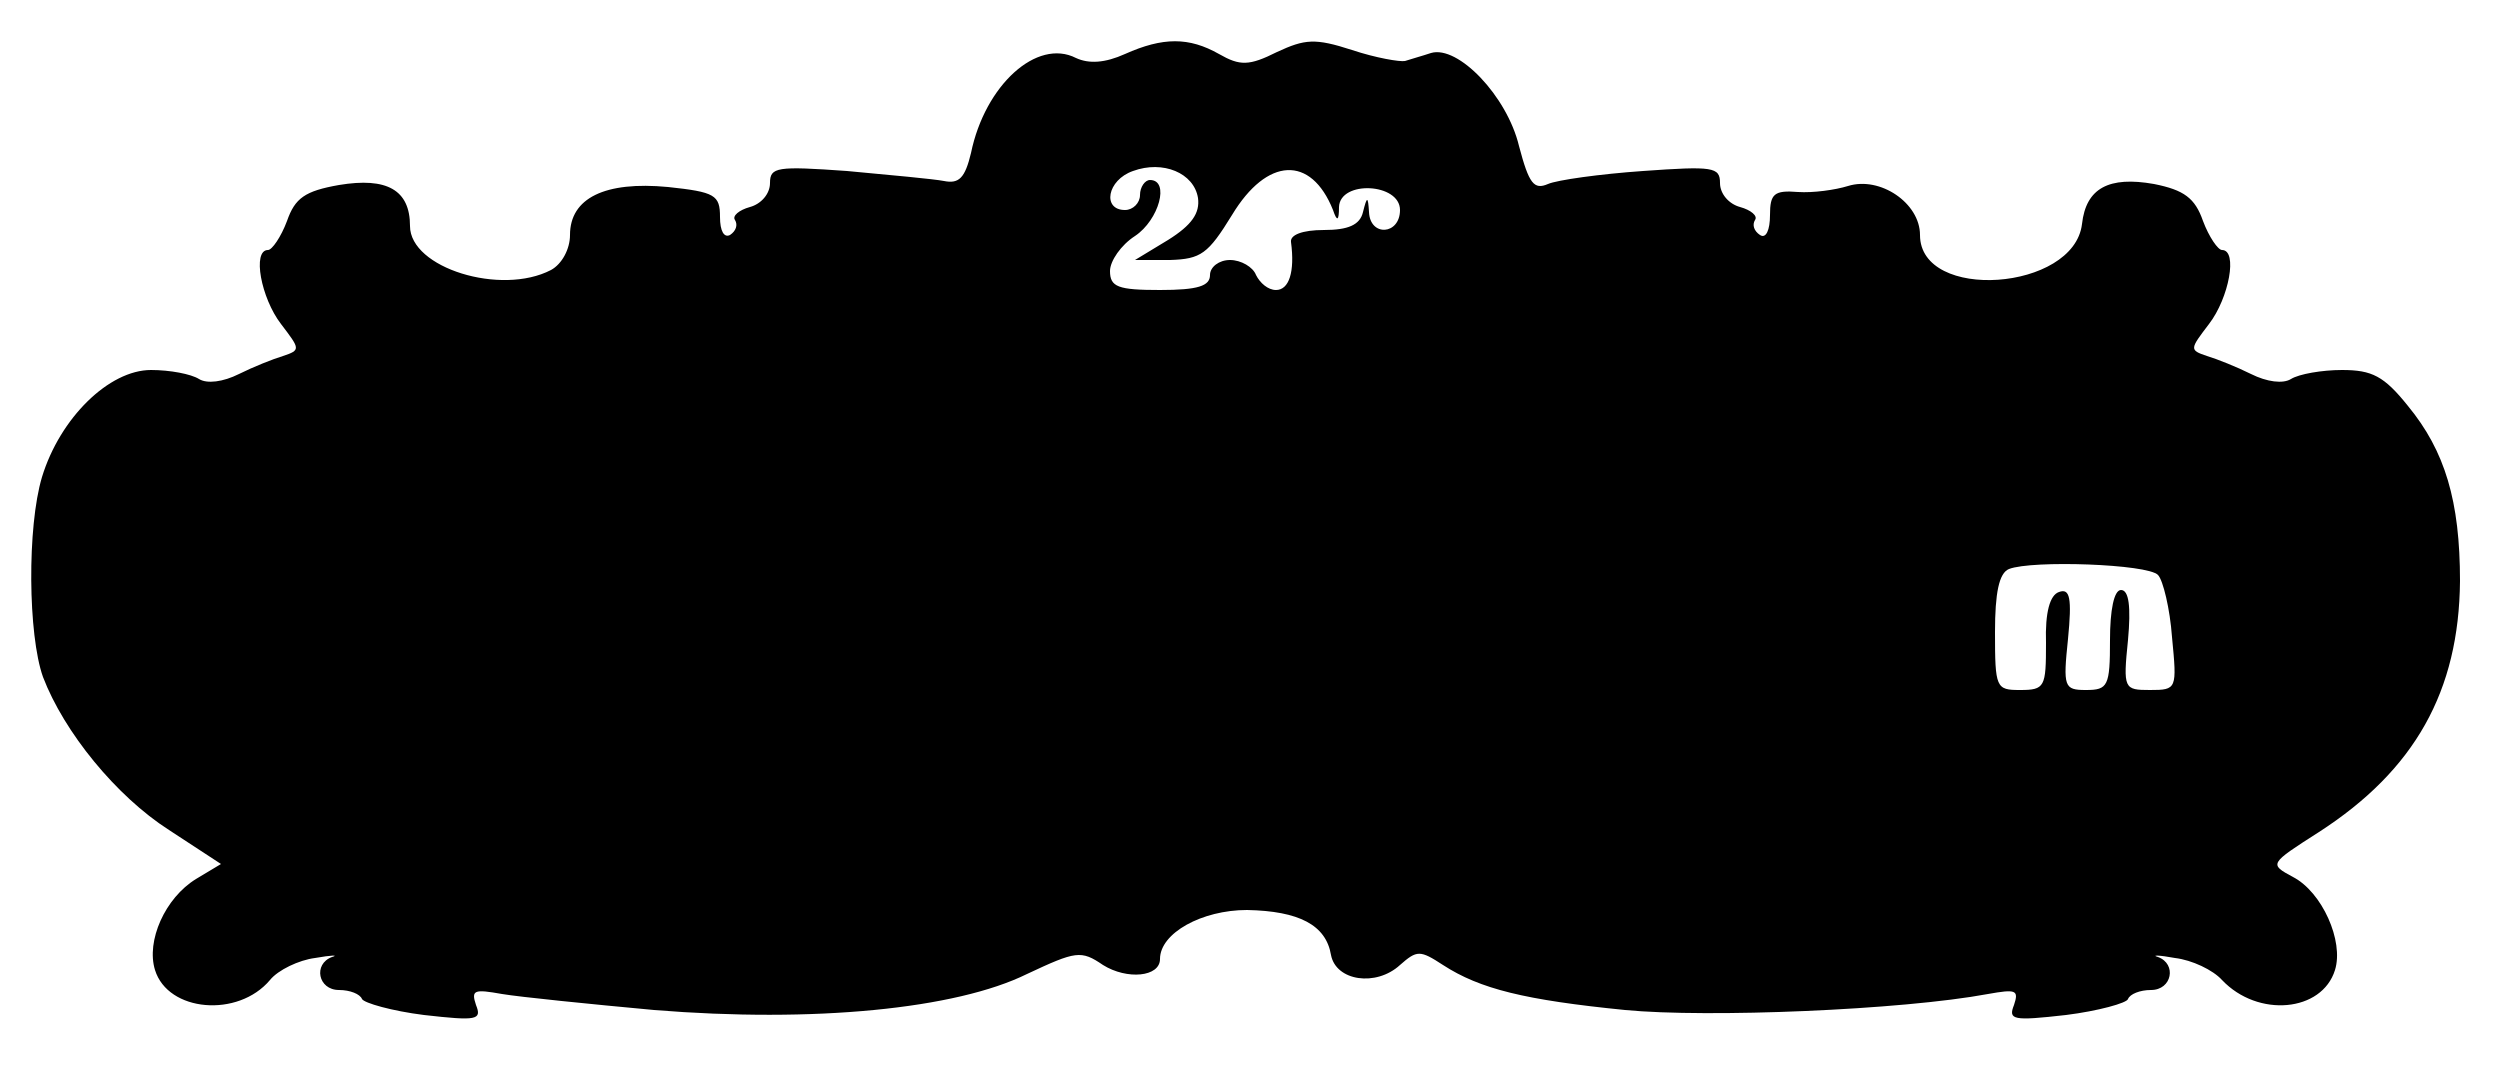 <?xml version="1.0" standalone="no"?>
<!DOCTYPE svg PUBLIC "-//W3C//DTD SVG 20010904//EN"
 "http://www.w3.org/TR/2001/REC-SVG-20010904/DTD/svg10.dtd">
<svg version="1.0" xmlns="http://www.w3.org/2000/svg"
 width="250pt" height="108pt" viewBox="0 0 250 108"
 preserveAspectRatio="xMidYMid meet">
<g transform="translate(0,108) scale(0.1,-0.1)"
fill="#000000" stroke="none">
<path d="M1125 1026 c-20 -9 -36 -10 -49 -4 -39 20 -91 -27 -105 -95 -6 -25
-12 -31 -27 -28 -10 2 -54 6 -97 10 -70 5 -77 4 -77 -12 0 -11 -9 -21 -20 -24
-11 -3 -18 -9 -15 -13 3 -5 1 -11 -5 -15 -6 -3 -10 4 -10 18 0 22 -5 25 -52
30 -63 6 -98 -11 -98 -48 0 -14 -8 -29 -19 -35 -50 -26 -141 2 -141 44 0 36
-23 49 -71 41 -34 -6 -44 -13 -52 -36 -6 -16 -15 -29 -19 -29 -16 0 -7 -48 13
-74 19 -25 20 -26 2 -32 -10 -3 -30 -11 -44 -18 -16 -8 -32 -10 -40 -5 -8 5
-29 9 -48 9 -42 0 -91 -48 -109 -107 -15 -50 -14 -158 1 -200 21 -55 73 -119
126 -153 l52 -34 -25 -15 c-31 -19 -50 -62 -41 -91 13 -42 83 -48 115 -10 8
10 29 20 45 22 17 3 24 3 17 1 -19 -7 -14 -33 7 -33 11 0 21 -4 23 -9 2 -4 30
-12 62 -16 53 -6 58 -5 52 10 -5 15 -2 16 26 11 18 -3 87 -10 152 -16 160 -13
302 1 373 36 49 23 54 24 76 9 24 -15 57 -12 57 6 0 26 42 49 87 49 52 -1 79
-15 84 -45 5 -26 45 -32 69 -10 17 15 20 15 43 0 37 -24 82 -35 182 -45 83 -8
277 0 363 16 28 5 31 4 26 -11 -6 -15 -1 -16 52 -10 32 4 61 12 62 16 2 5 12
9 23 9 21 0 26 26 7 33 -7 2 1 2 17 -1 17 -2 38 -12 47 -22 36 -38 100 -32
113 10 9 29 -13 78 -42 93 -24 13 -24 13 26 45 96 62 140 141 141 251 0 80
-15 130 -52 175 -24 30 -36 36 -66 36 -20 0 -43 -4 -51 -9 -8 -5 -24 -3 -40 5
-14 7 -34 15 -44 18 -18 6 -17 7 2 32 20 26 29 74 13 74 -4 0 -13 13 -19 29
-8 23 -19 31 -49 37 -45 8 -68 -4 -72 -40 -8 -67 -162 -78 -162 -11 0 32 -40
59 -72 49 -13 -4 -35 -7 -50 -6 -24 2 -28 -2 -28 -23 0 -15 -4 -24 -10 -20 -6
4 -8 10 -5 15 3 4 -4 10 -15 13 -11 3 -20 13 -20 24 0 16 -7 17 -77 12 -43 -3
-86 -9 -95 -13 -14 -6 -19 0 -29 38 -12 50 -61 101 -88 93 -9 -3 -20 -6 -26
-8 -5 -1 -29 3 -53 11 -37 12 -47 11 -75 -2 -28 -14 -37 -14 -58 -2 -30 17
-56 17 -94 0z m73 -144 c2 -15 -6 -27 -30 -42 l-33 -20 35 0 c31 1 38 6 62 45
35 58 79 60 101 5 4 -12 6 -11 6 3 1 27 61 24 61 -3 0 -25 -30 -27 -31 -2 -1
16 -2 16 -6 0 -3 -13 -15 -18 -39 -18 -22 0 -34 -5 -33 -12 4 -30 -2 -48 -15
-48 -8 0 -16 7 -20 15 -3 8 -15 15 -26 15 -11 0 -20 -7 -20 -15 0 -11 -12 -15
-50 -15 -42 0 -50 3 -50 19 0 10 11 26 25 35 24 16 35 56 15 56 -5 0 -10 -7
-10 -15 0 -8 -7 -15 -15 -15 -23 0 -18 30 8 39 30 11 61 -2 65 -27z m960 -377
c5 -5 12 -34 14 -62 5 -52 5 -53 -22 -53 -26 0 -27 1 -22 50 3 33 1 50 -7 50
-7 0 -11 -20 -11 -50 0 -46 -2 -50 -24 -50 -22 0 -23 3 -18 51 4 41 2 51 -9
47 -9 -3 -14 -20 -13 -51 0 -44 -1 -47 -26 -47 -24 0 -25 2 -25 58 0 39 4 59
14 63 23 9 139 5 149 -6z"/>
</g>
</svg>
